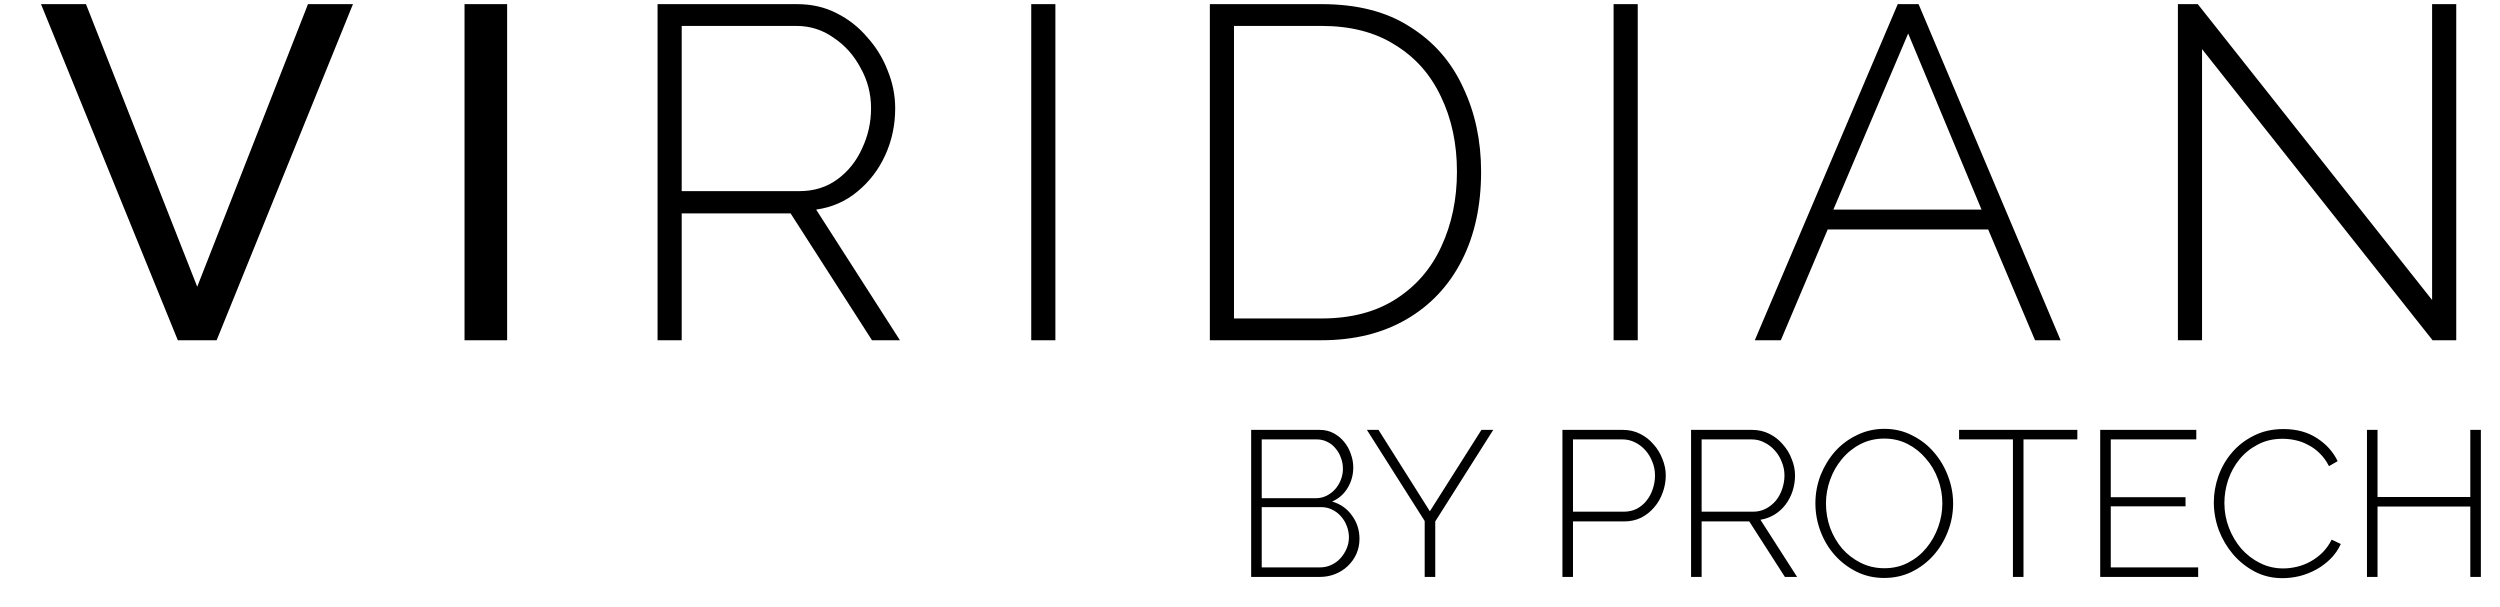 <svg width="169" height="41" viewBox="0 0 169 41" fill="none" xmlns="http://www.w3.org/2000/svg">
<path d="M5.812 0.28L13.332 19.384L20.82 0.28H23.86L14.645 23H12.021L2.772 0.28H5.812ZM31.402 23V0.28H34.282V23H31.402ZM44.451 23V0.28H53.891C54.872 0.28 55.758 0.483 56.547 0.888C57.358 1.293 58.051 1.837 58.627 2.52C59.224 3.181 59.683 3.928 60.003 4.76C60.344 5.592 60.515 6.445 60.515 7.32C60.515 8.451 60.291 9.507 59.843 10.488C59.395 11.469 58.766 12.291 57.955 12.952C57.166 13.613 56.238 14.019 55.171 14.168L60.835 23H58.947L53.443 14.424H46.083V23H44.451ZM46.083 12.92H54.051C55.032 12.92 55.886 12.653 56.611 12.12C57.336 11.587 57.891 10.893 58.275 10.04C58.68 9.187 58.883 8.28 58.883 7.32C58.883 6.339 58.648 5.432 58.179 4.6C57.731 3.747 57.123 3.064 56.355 2.552C55.608 2.019 54.766 1.752 53.827 1.752H46.083V12.92ZM69.712 23V0.28H71.344V23H69.712ZM81.786 23V0.28H89.338C91.749 0.28 93.743 0.792 95.322 1.816C96.922 2.819 98.117 4.184 98.906 5.912C99.717 7.619 100.122 9.517 100.122 11.608C100.122 13.912 99.685 15.917 98.81 17.624C97.935 19.331 96.687 20.653 95.066 21.592C93.445 22.531 91.535 23 89.338 23H81.786ZM98.49 11.608C98.49 9.709 98.127 8.013 97.402 6.52C96.698 5.027 95.663 3.864 94.298 3.032C92.954 2.179 91.301 1.752 89.338 1.752H83.418V21.528H89.338C91.322 21.528 92.997 21.091 94.362 20.216C95.727 19.341 96.751 18.157 97.434 16.664C98.138 15.149 98.49 13.464 98.49 11.608ZM109.079 23V0.28H110.711V23H109.079ZM128.288 0.28H129.696L139.296 23H137.568L134.4 15.512H123.552L120.384 23H118.624L128.288 0.28ZM133.952 14.168L128.992 2.264L123.936 14.168H133.952ZM148.858 3.32V23H147.226V0.28H148.57L164.41 20.28V0.28H166.042V23H164.442L148.858 3.32Z" fill="black"/>
<path d="M91.901 36.424C91.901 36.788 91.831 37.129 91.691 37.446C91.551 37.754 91.36 38.025 91.117 38.258C90.875 38.491 90.59 38.673 90.263 38.804C89.937 38.935 89.591 39 89.227 39H84.579V29.06H89.213C89.559 29.06 89.871 29.135 90.151 29.284C90.431 29.433 90.669 29.629 90.865 29.872C91.061 30.105 91.211 30.376 91.313 30.684C91.425 30.983 91.481 31.286 91.481 31.594C91.481 32.098 91.355 32.56 91.103 32.98C90.851 33.4 90.501 33.708 90.053 33.904C90.623 34.072 91.071 34.389 91.397 34.856C91.733 35.313 91.901 35.836 91.901 36.424ZM91.187 36.326C91.187 36.065 91.141 35.813 91.047 35.57C90.954 35.318 90.823 35.099 90.655 34.912C90.487 34.716 90.287 34.562 90.053 34.45C89.829 34.338 89.587 34.282 89.325 34.282H85.293V38.356H89.227C89.507 38.356 89.764 38.3 89.997 38.188C90.24 38.076 90.445 37.927 90.613 37.74C90.791 37.544 90.931 37.325 91.033 37.082C91.136 36.839 91.187 36.587 91.187 36.326ZM85.293 29.704V33.68H88.933C89.204 33.68 89.451 33.624 89.675 33.512C89.899 33.4 90.091 33.255 90.249 33.078C90.417 32.891 90.548 32.677 90.641 32.434C90.735 32.191 90.781 31.944 90.781 31.692C90.781 31.421 90.735 31.169 90.641 30.936C90.557 30.693 90.436 30.483 90.277 30.306C90.128 30.119 89.946 29.975 89.731 29.872C89.517 29.76 89.279 29.704 89.017 29.704H85.293ZM93.187 29.06L96.659 34.562L100.145 29.06H100.943L97.023 35.248V39H96.309V35.22L92.403 29.06H93.187ZM105.62 39V29.06H109.708C110.128 29.06 110.516 29.149 110.87 29.326C111.225 29.503 111.528 29.741 111.78 30.04C112.042 30.329 112.242 30.661 112.382 31.034C112.532 31.398 112.606 31.767 112.606 32.14C112.606 32.541 112.536 32.929 112.396 33.302C112.266 33.675 112.074 34.007 111.822 34.296C111.58 34.585 111.286 34.819 110.94 34.996C110.595 35.164 110.212 35.248 109.792 35.248H106.334V39H105.62ZM106.334 34.59H109.764C110.091 34.59 110.385 34.525 110.646 34.394C110.908 34.254 111.127 34.072 111.304 33.848C111.491 33.615 111.631 33.353 111.724 33.064C111.827 32.765 111.878 32.457 111.878 32.14C111.878 31.813 111.818 31.505 111.696 31.216C111.584 30.917 111.426 30.656 111.22 30.432C111.024 30.208 110.791 30.031 110.52 29.9C110.259 29.769 109.979 29.704 109.68 29.704H106.334V34.59ZM114.316 39V29.06H118.446C118.866 29.06 119.253 29.149 119.608 29.326C119.962 29.503 120.266 29.741 120.518 30.04C120.779 30.329 120.98 30.661 121.12 31.034C121.269 31.398 121.344 31.767 121.344 32.14C121.344 32.504 121.288 32.859 121.176 33.204C121.064 33.54 120.905 33.843 120.7 34.114C120.494 34.385 120.247 34.609 119.958 34.786C119.668 34.963 119.351 35.08 119.006 35.136L121.484 39H120.658L118.25 35.248H115.03V39H114.316ZM115.03 34.59H118.516C118.833 34.59 119.122 34.52 119.384 34.38C119.645 34.24 119.869 34.058 120.056 33.834C120.242 33.601 120.382 33.339 120.476 33.05C120.578 32.751 120.63 32.448 120.63 32.14C120.63 31.823 120.569 31.519 120.448 31.23C120.336 30.931 120.177 30.67 119.972 30.446C119.776 30.222 119.542 30.045 119.272 29.914C119.01 29.774 118.726 29.704 118.418 29.704H115.03V34.59ZM127.369 39.07C126.679 39.07 126.049 38.925 125.479 38.636C124.91 38.347 124.42 37.969 124.009 37.502C123.599 37.035 123.281 36.499 123.057 35.892C122.833 35.285 122.721 34.665 122.721 34.03C122.721 33.367 122.838 32.733 123.071 32.126C123.314 31.519 123.641 30.983 124.051 30.516C124.471 30.049 124.966 29.681 125.535 29.41C126.105 29.13 126.721 28.99 127.383 28.99C128.074 28.99 128.704 29.139 129.273 29.438C129.852 29.727 130.342 30.11 130.743 30.586C131.154 31.062 131.471 31.603 131.695 32.21C131.919 32.807 132.031 33.414 132.031 34.03C132.031 34.702 131.91 35.341 131.667 35.948C131.434 36.555 131.107 37.091 130.687 37.558C130.277 38.015 129.787 38.384 129.217 38.664C128.648 38.935 128.032 39.07 127.369 39.07ZM123.435 34.03C123.435 34.599 123.529 35.15 123.715 35.682C123.911 36.205 124.182 36.671 124.527 37.082C124.882 37.483 125.302 37.805 125.787 38.048C126.273 38.291 126.805 38.412 127.383 38.412C127.981 38.412 128.517 38.286 128.993 38.034C129.479 37.782 129.889 37.451 130.225 37.04C130.571 36.62 130.837 36.149 131.023 35.626C131.21 35.103 131.303 34.571 131.303 34.03C131.303 33.461 131.205 32.915 131.009 32.392C130.813 31.86 130.538 31.393 130.183 30.992C129.838 30.581 129.427 30.255 128.951 30.012C128.475 29.769 127.953 29.648 127.383 29.648C126.786 29.648 126.245 29.774 125.759 30.026C125.274 30.278 124.859 30.614 124.513 31.034C124.168 31.445 123.902 31.911 123.715 32.434C123.529 32.957 123.435 33.489 123.435 34.03ZM140.428 29.704H136.788V39H136.074V29.704H132.434V29.06H140.428V29.704ZM148.596 38.356V39H141.974V29.06H148.47V29.704H142.688V33.61H147.742V34.226H142.688V38.356H148.596ZM149.655 33.96C149.655 33.363 149.758 32.77 149.963 32.182C150.178 31.585 150.486 31.053 150.887 30.586C151.288 30.119 151.778 29.741 152.357 29.452C152.945 29.153 153.612 29.004 154.359 29.004C155.246 29.004 156.002 29.209 156.627 29.62C157.252 30.021 157.719 30.539 158.027 31.174L157.439 31.51C157.262 31.165 157.052 30.875 156.809 30.642C156.576 30.409 156.319 30.222 156.039 30.082C155.768 29.933 155.484 29.825 155.185 29.76C154.886 29.695 154.592 29.662 154.303 29.662C153.668 29.662 153.108 29.793 152.623 30.054C152.138 30.306 151.727 30.637 151.391 31.048C151.055 31.459 150.798 31.925 150.621 32.448C150.453 32.961 150.369 33.479 150.369 34.002C150.369 34.59 150.472 35.15 150.677 35.682C150.882 36.214 151.162 36.685 151.517 37.096C151.872 37.497 152.292 37.819 152.777 38.062C153.262 38.305 153.785 38.426 154.345 38.426C154.644 38.426 154.952 38.389 155.269 38.314C155.586 38.239 155.89 38.123 156.179 37.964C156.468 37.805 156.739 37.605 156.991 37.362C157.243 37.11 157.453 36.816 157.621 36.48L158.237 36.774C158.069 37.147 157.84 37.479 157.551 37.768C157.262 38.057 156.94 38.3 156.585 38.496C156.23 38.692 155.852 38.841 155.451 38.944C155.059 39.037 154.672 39.084 154.289 39.084C153.608 39.084 152.982 38.935 152.413 38.636C151.853 38.337 151.368 37.95 150.957 37.474C150.546 36.989 150.224 36.443 149.991 35.836C149.767 35.22 149.655 34.595 149.655 33.96ZM167.707 29.06V39H166.993V34.24H160.721V39H160.007V29.06H160.721V33.596H166.993V29.06H167.707Z" fill="black"/>
</svg>

